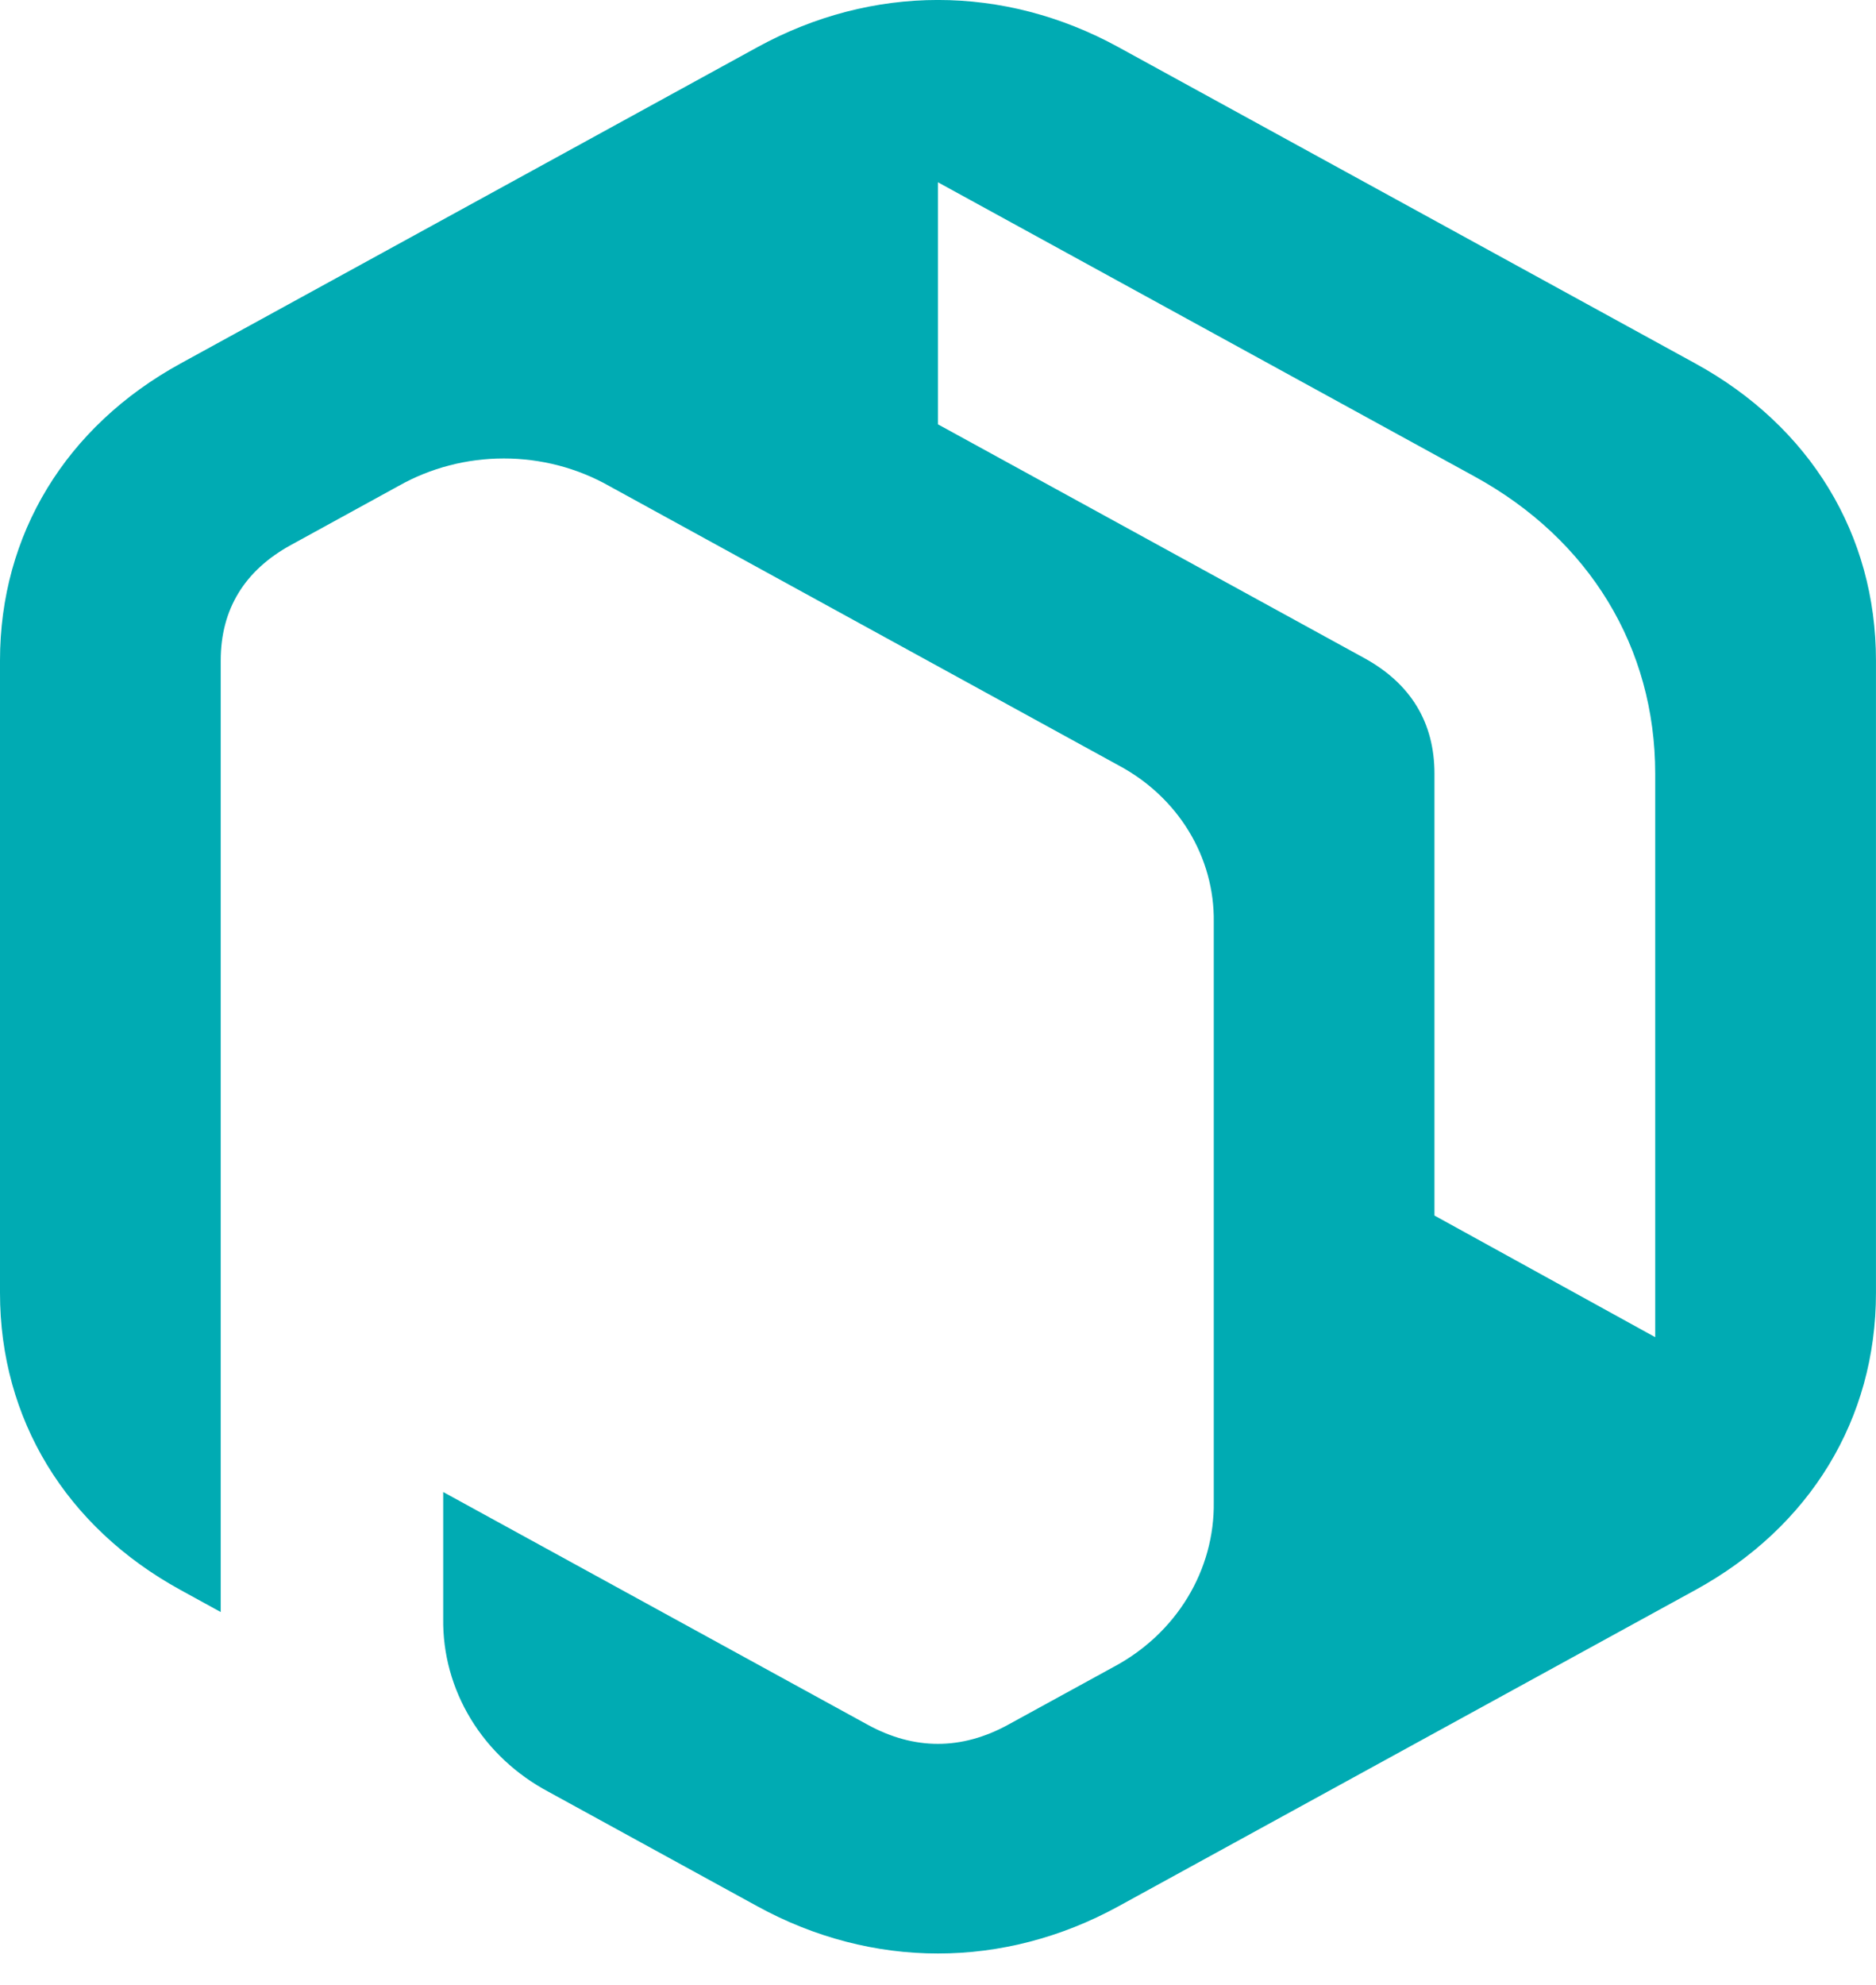 <svg width="52" height="55" viewBox="0 0 52 55" fill="none" xmlns="http://www.w3.org/2000/svg">
<path fill-rule="evenodd" clip-rule="evenodd" d="M39.761 21.433V33.677L45.88 37.047V21.433C45.88 17.942 44.058 14.947 40.874 13.202L32.88 8.821L25.998 5.05V11.756L37.815 18.232C39.105 18.939 39.761 20.02 39.761 21.433ZM31.004 1.308L38.998 5.689L46.992 10.07C50.176 11.814 51.999 14.81 51.999 18.299V35.823C51.999 39.312 50.176 42.308 46.992 44.052L38.998 48.433L31.004 52.814C27.821 54.559 24.176 54.559 20.992 52.814L15.205 49.643C14.308 49.166 13.563 48.469 13.049 47.624C12.535 46.779 12.271 45.818 12.285 44.843V41.337L24.05 47.784C25.341 48.491 26.654 48.491 27.944 47.784L30.86 46.187C31.716 45.733 32.426 45.069 32.916 44.264C33.406 43.459 33.657 42.543 33.644 41.614V25.544C33.656 24.661 33.417 23.792 32.952 23.028C32.486 22.264 31.812 21.634 31.001 21.203L16.886 13.465C16.003 12.965 14.994 12.702 13.965 12.702C12.937 12.702 11.928 12.965 11.045 13.465L8.065 15.099C6.774 15.806 6.118 16.886 6.118 18.299V44.662L5.006 44.052C1.822 42.308 0 39.312 0 35.823V18.299C0 14.81 1.822 11.814 5.006 10.07L13 5.689L20.993 1.308C24.176 -0.437 27.821 -0.437 31.004 1.308Z" fill="#00abb3"/>
</svg>
